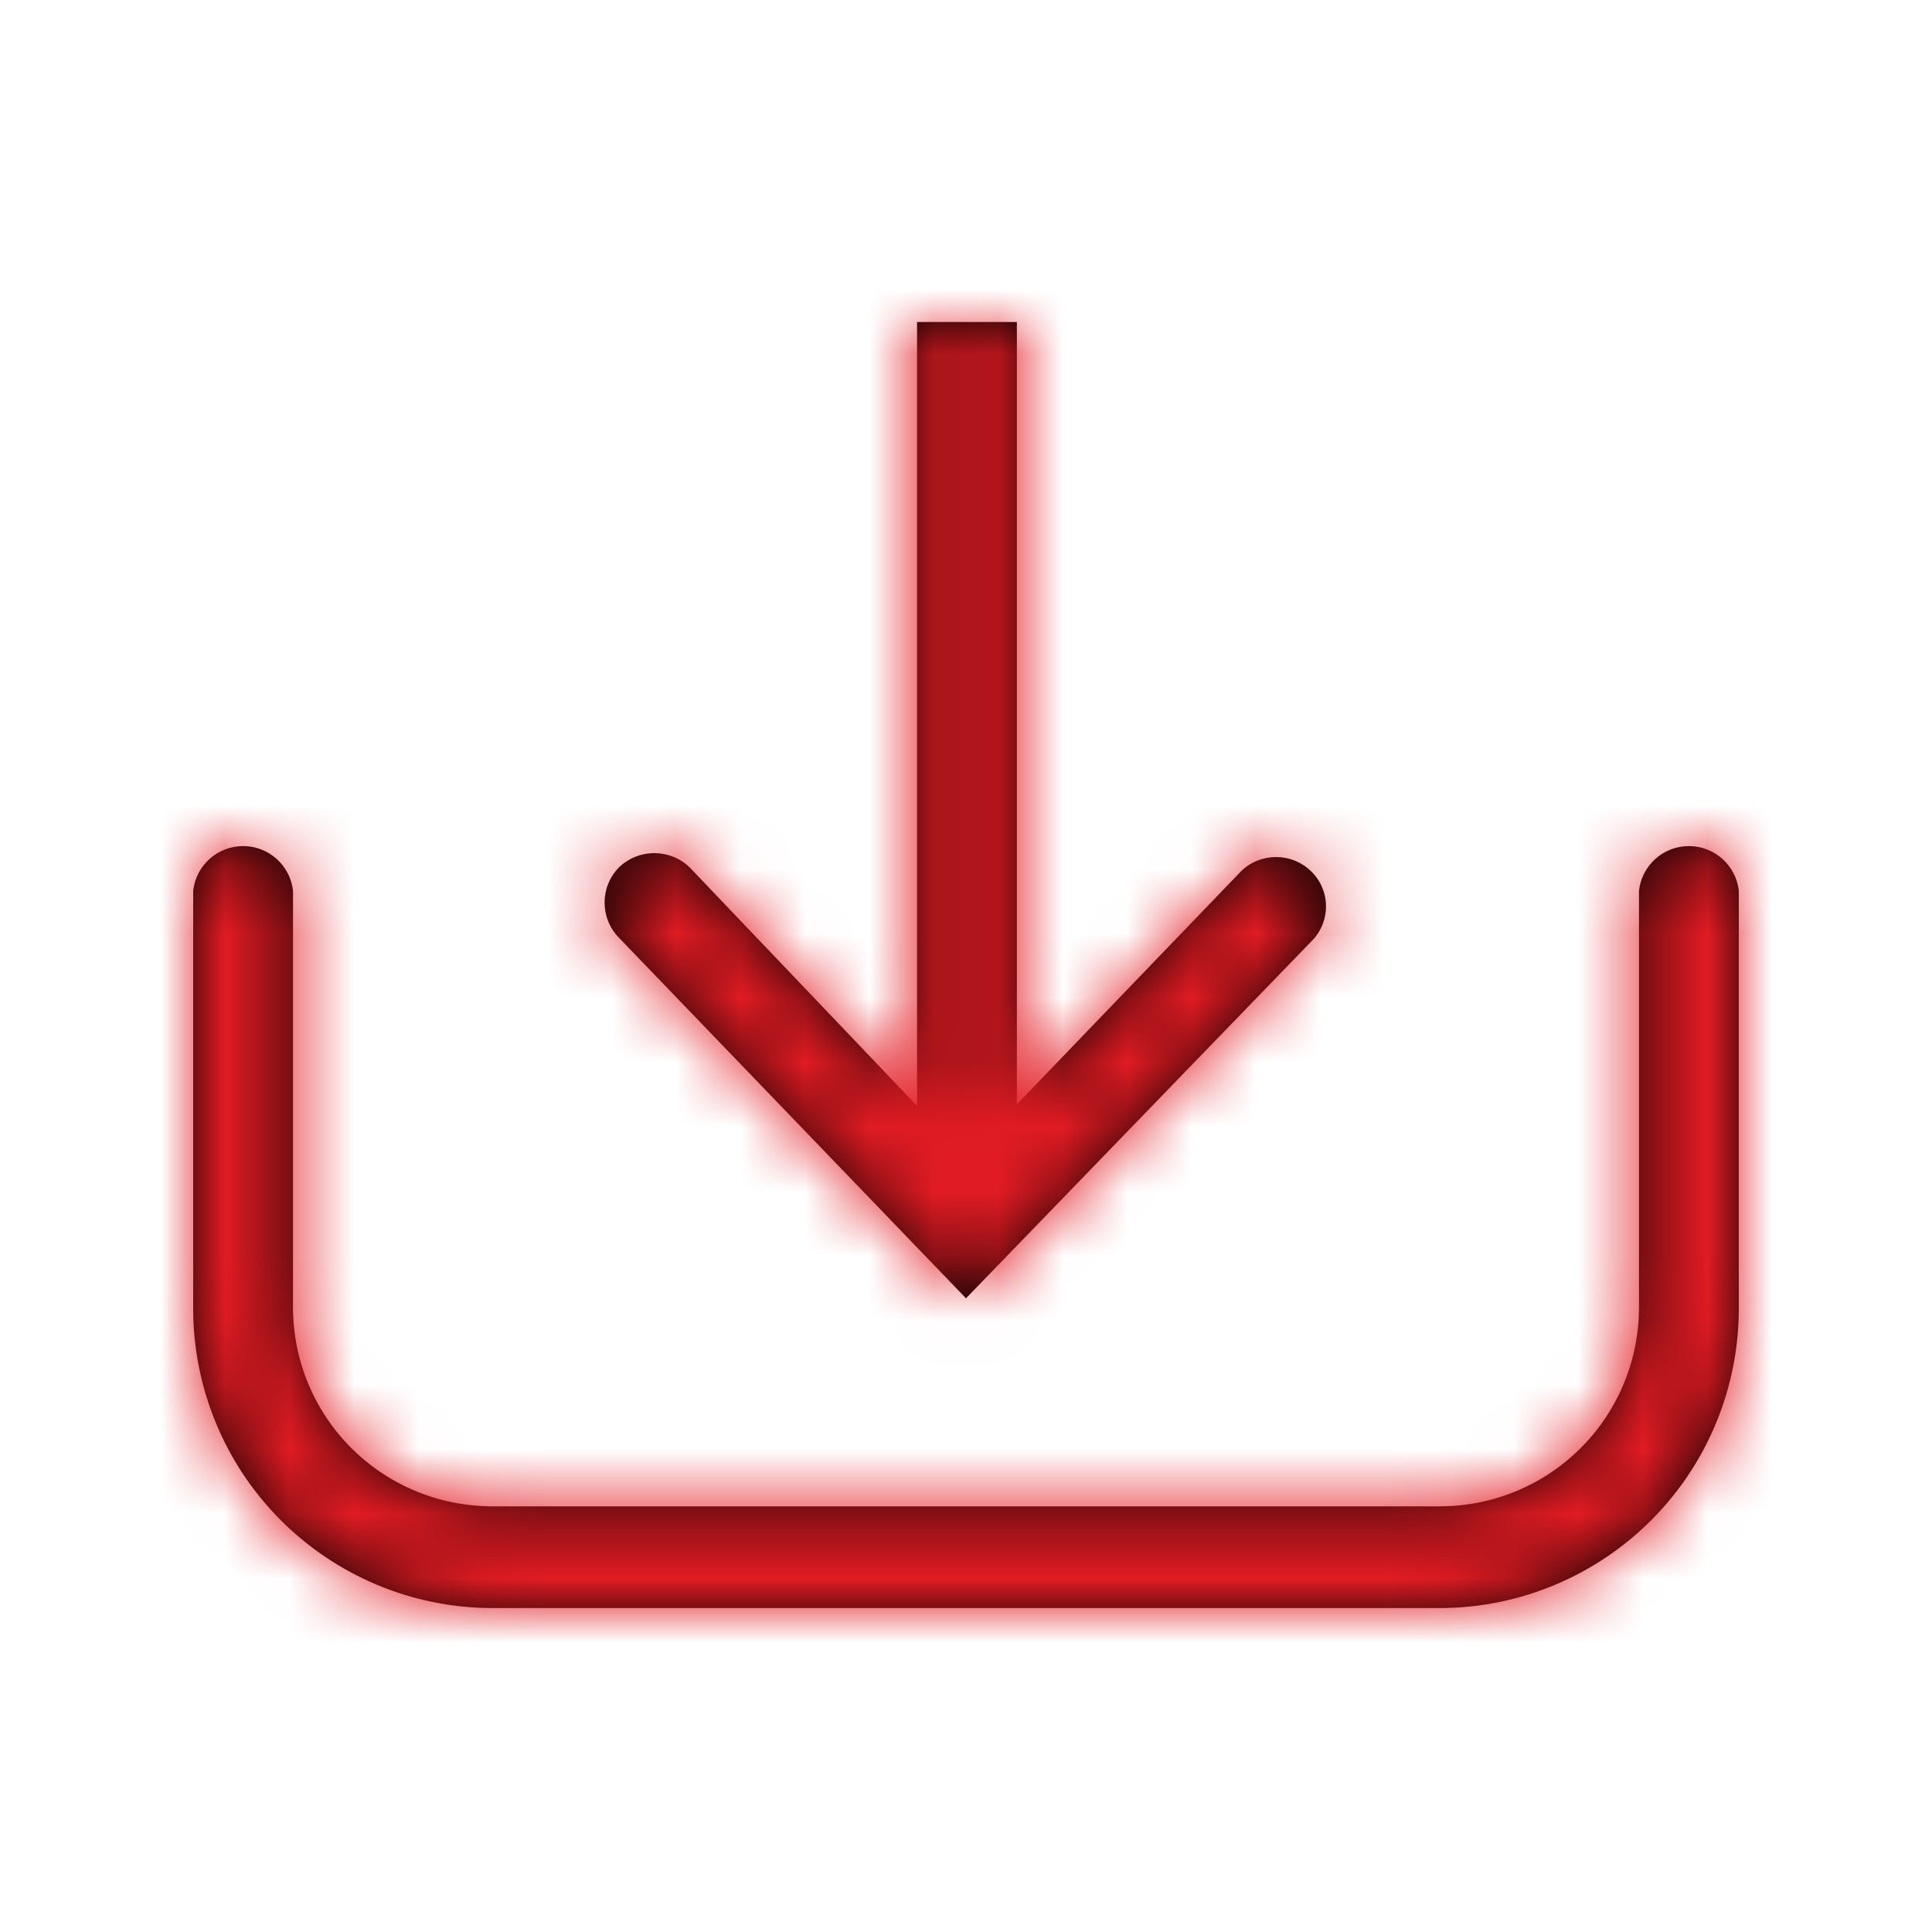 <?xml version="1.0" encoding="UTF-8"?>
<svg width="30px" height="30px" viewBox="0 0 30 30" version="1.1" xmlns="http://www.w3.org/2000/svg" xmlns:xlink="http://www.w3.org/1999/xlink">
    <!-- Generator: Sketch 58 (84663) - https://sketch.com -->
    <title>download</title>
    <desc>Created with Sketch.</desc>
    <defs>
        <path d="M26.225,13.138 C26.622,13.138 26.955,13.436 27,13.83 L27,20.29 C27.008,21.525 26.524,22.712 25.656,23.59 C24.787,24.468 23.605,24.965 22.37,24.97 L7.63,24.97 C6.395,24.965 5.213,24.468 4.344,23.59 C3.476,22.712 2.992,21.525 3,20.29 L3,13.83 C3.045,13.436 3.378,13.138 3.775,13.138 C4.172,13.138 4.505,13.436 4.55,13.83 L4.55,20.29 C4.547,21.11 4.87,21.897 5.448,22.478 C6.026,23.059 6.811,23.387 7.63,23.39 L22.37,23.39 C23.19,23.387 23.975,23.059 24.552,22.478 C25.13,21.897 25.453,21.11 25.45,20.29 L25.45,13.83 C25.495,13.436 25.828,13.138 26.225,13.138 Z M15.79,5 L15.79,17.148 L19.27,13.53 C19.573,13.234 20.057,13.234 20.36,13.53 C20.507,13.673 20.59,13.87 20.59,14.075 C20.59,14.28 20.507,14.477 20.36,14.62 L15,20.16 L9.61,14.56 C9.314,14.257 9.314,13.773 9.61,13.47 C9.917,13.173 10.404,13.173 10.71,13.47 L14.24,17.172 L14.24,5 L15.79,5 Z" id="path-1"></path>
    </defs>
    <g id="download" stroke="none" stroke-width="1" fill="none" fill-rule="evenodd">
        <mask id="mask-2" fill="white">
            <use xlink:href="#path-1"></use>
        </mask>
        <use id="Mask" fill="#000000" xlink:href="#path-1"></use>
        <g id="palette/additional/lightblue" mask="url(#mask-2)" fill="#E21B23" fill-rule="nonzero">
            <g transform="translate(-59, -38)" id="color">
                <rect x="0" y="0" width="147" height="106"></rect>
            </g>
        </g>
    </g>
</svg>
